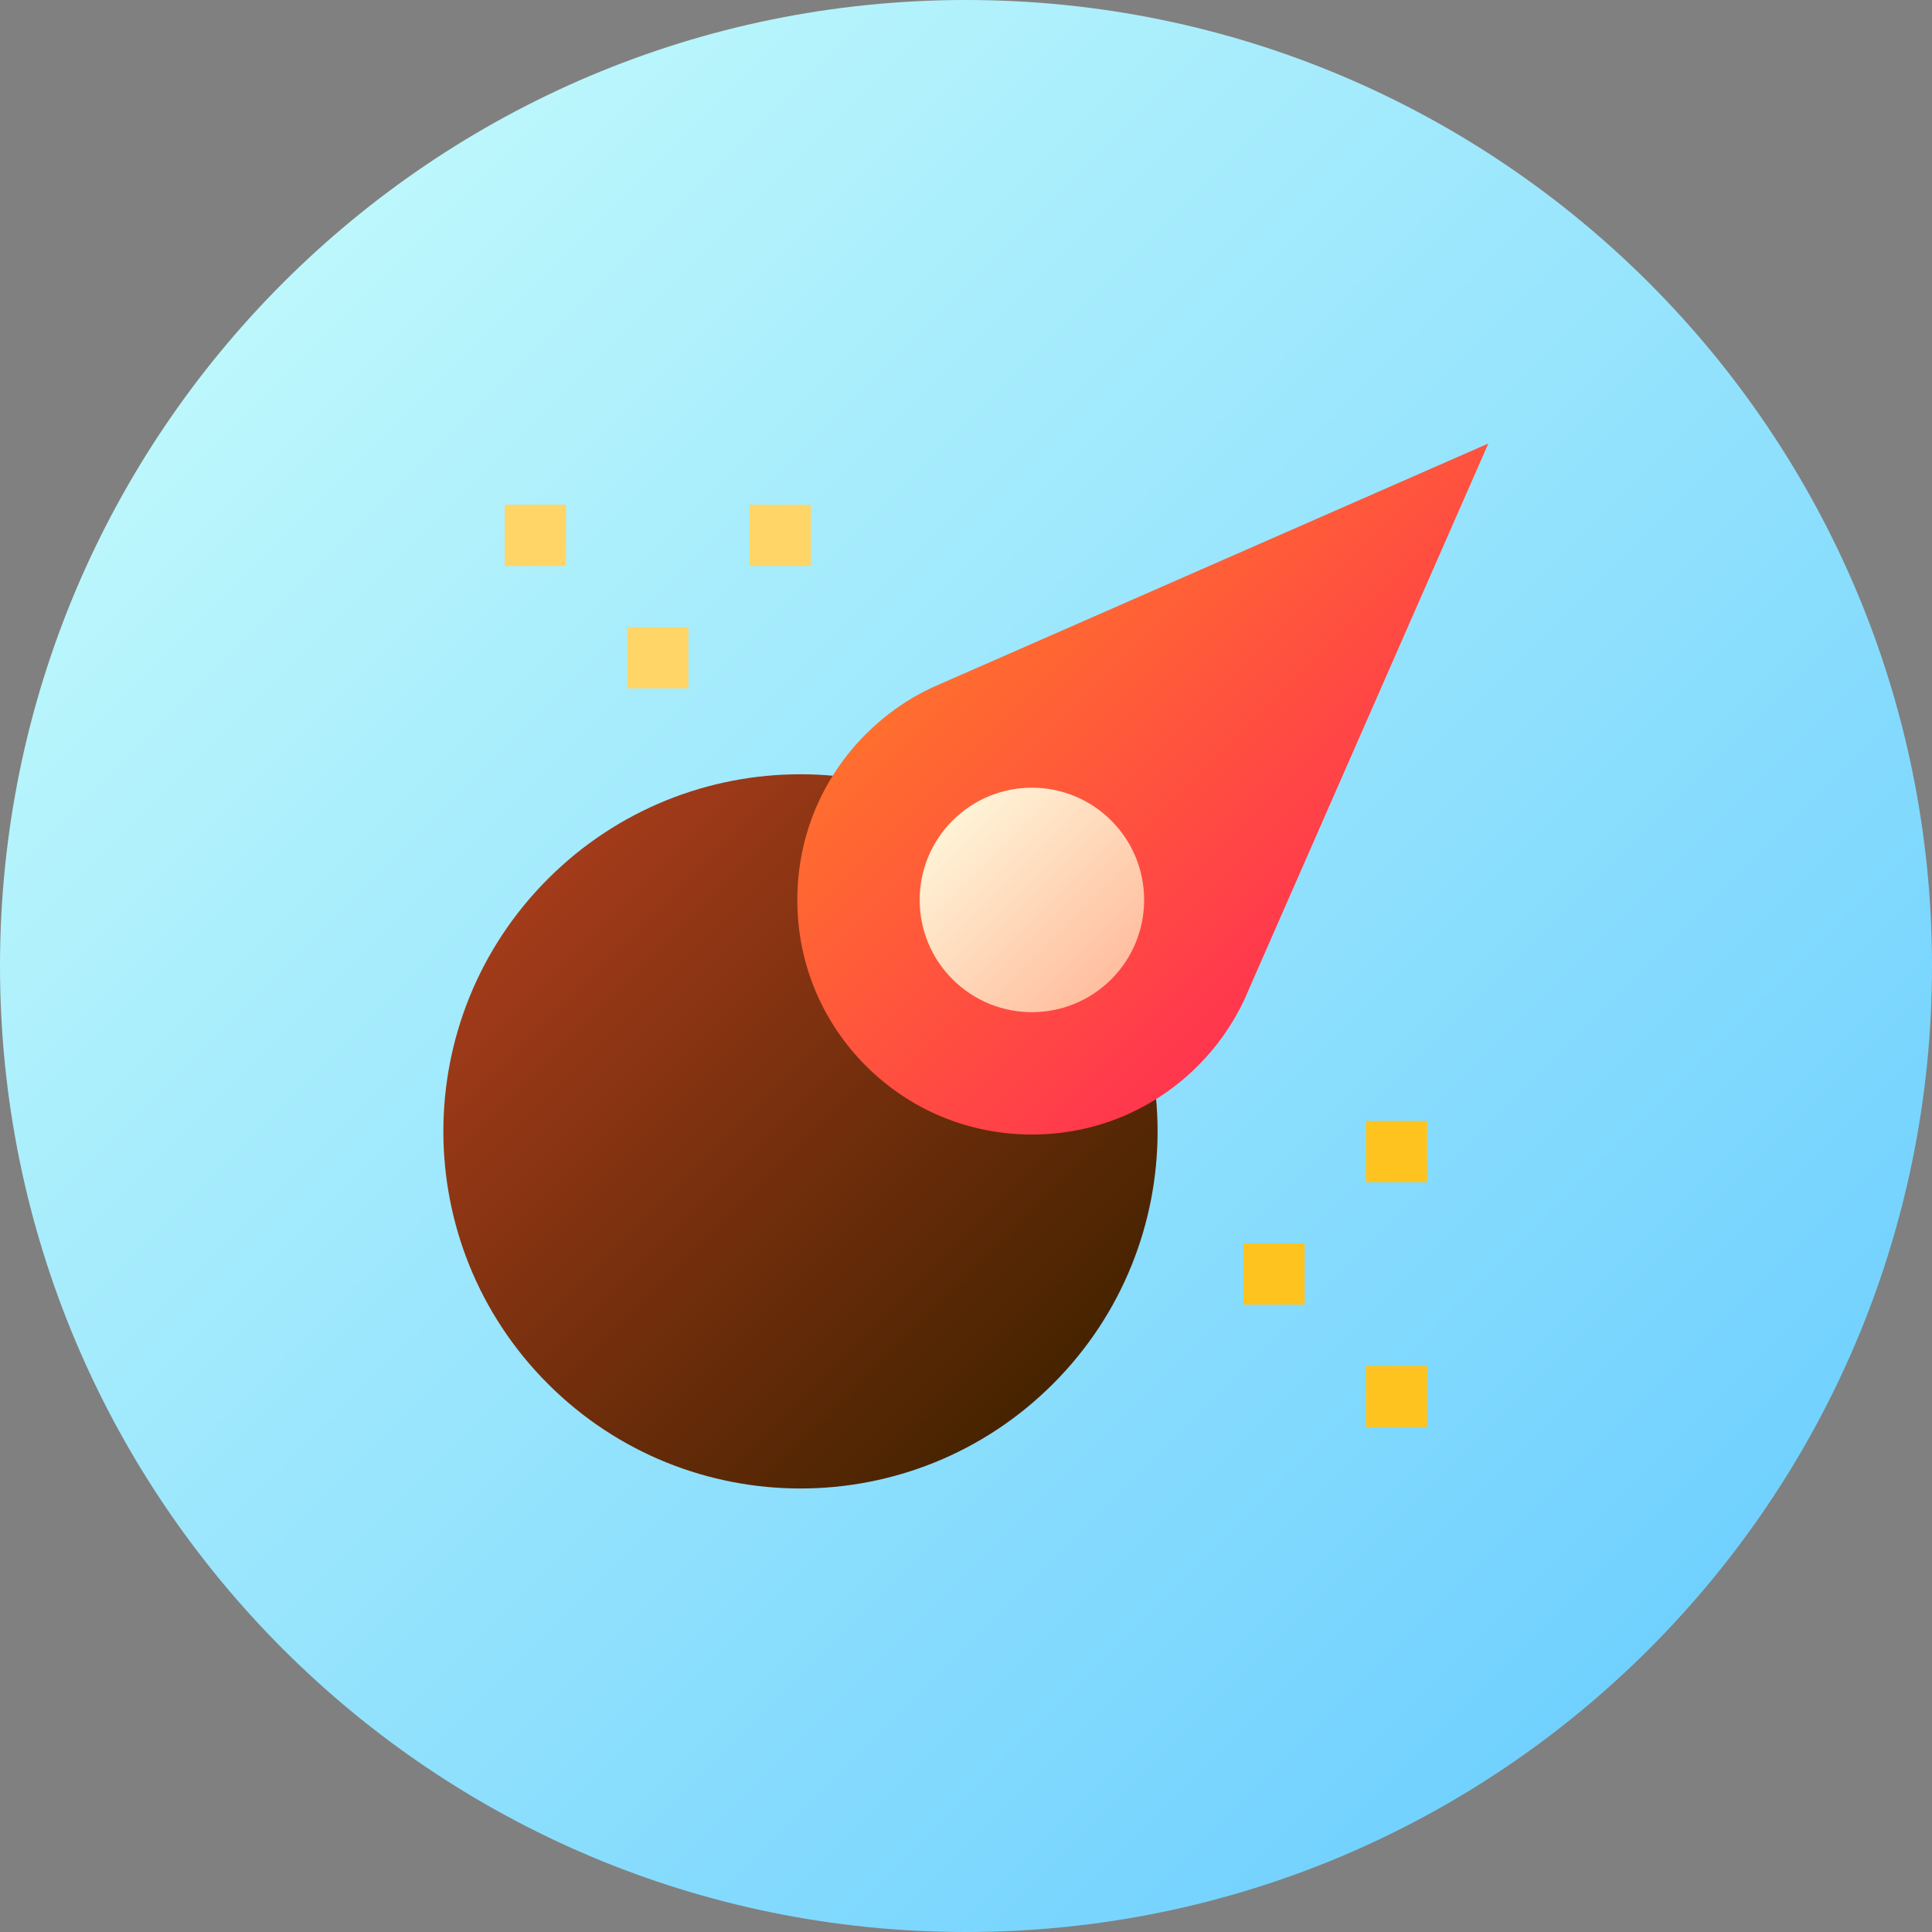 <svg height="512pt" viewBox="0 0 512 512" width="512pt" xmlns="http://www.w3.org/2000/svg" xmlns:xlink="http://www.w3.org/1999/xlink"><rect x="0" y="0" width="512" height="512" fill="#808080" stroke="none"/><linearGradient id="a" gradientUnits="userSpaceOnUse" x1="74.981" x2="437.019" y1="74.981" y2="437.019"><stop offset="0" stop-color="#bcf7fc"/><stop offset="1" stop-color="#71d1fe"/></linearGradient><linearGradient id="b" gradientUnits="userSpaceOnUse" x1="145.213" x2="279.052" y1="232.907" y2="366.746"><stop offset="0" stop-color="#a33b1a"/><stop offset="1" stop-color="#462300"/></linearGradient><linearGradient id="c" gradientUnits="userSpaceOnUse" x1="267.981" x2="355.932" y1="156.026" y2="243.978"><stop offset="0" stop-color="#ff6e2e"/><stop offset="1" stop-color="#ff364e"/></linearGradient><linearGradient id="d" gradientUnits="userSpaceOnUse" x1="252.433" x2="294.497" y1="217.462" y2="259.526"><stop offset="0" stop-color="#fff3d6"/><stop offset="1" stop-color="#ffbe9f"/></linearGradient><path d="m512 256c0 141.387-114.613 256-256 256s-256-114.613-256-256 114.613-256 256-256 256 114.613 256 256zm0 0" fill="url(#a)"/><path d="m279.051 232.906c-36.957-36.957-96.879-36.957-133.836 0-36.961 36.961-36.961 96.883 0 133.84 36.957 36.957 96.879 36.957 133.836 0 36.961-36.961 36.961-96.883 0-133.84zm0 0" fill="url(#b)"/><g fill="#ffd567"><path d="m133.762 133.758h16.223v16.227h-16.223zm0 0"/><path d="m166.211 166.207h16.223v16.223h-16.223zm0 0"/><path d="m198.656 133.758h16.227v16.227h-16.227zm0 0"/></g><path d="m361.977 297.078h16.223v16.223h-16.223zm0 0" fill="#ffc320"/><path d="m329.527 329.527h16.227v16.223h-16.227zm0 0" fill="#ffc320"/><path d="m361.977 361.973h16.223v16.223h-16.223zm0 0" fill="#ffc320"/><path d="m247.066 182.184-.207.094c-6.449 3.043-12.293 7.164-17.371 12.242-11.73 11.727-18.188 27.344-18.188 43.973 0 16.629 6.457 32.246 18.188 43.977s27.348 18.191 43.977 18.191 32.246-6.461 43.977-18.191c5.078-5.078 9.195-10.922 12.242-17.371l64.738-147.562zm0 0" fill="url(#c)"/><path d="m294.496 217.461c-11.613-11.613-30.445-11.613-42.062 0-11.617 11.617-11.617 30.449 0 42.066 11.617 11.613 30.449 11.613 42.062 0 11.617-11.617 11.617-30.449 0-42.066zm0 0" fill="url(#d)"/></svg>
